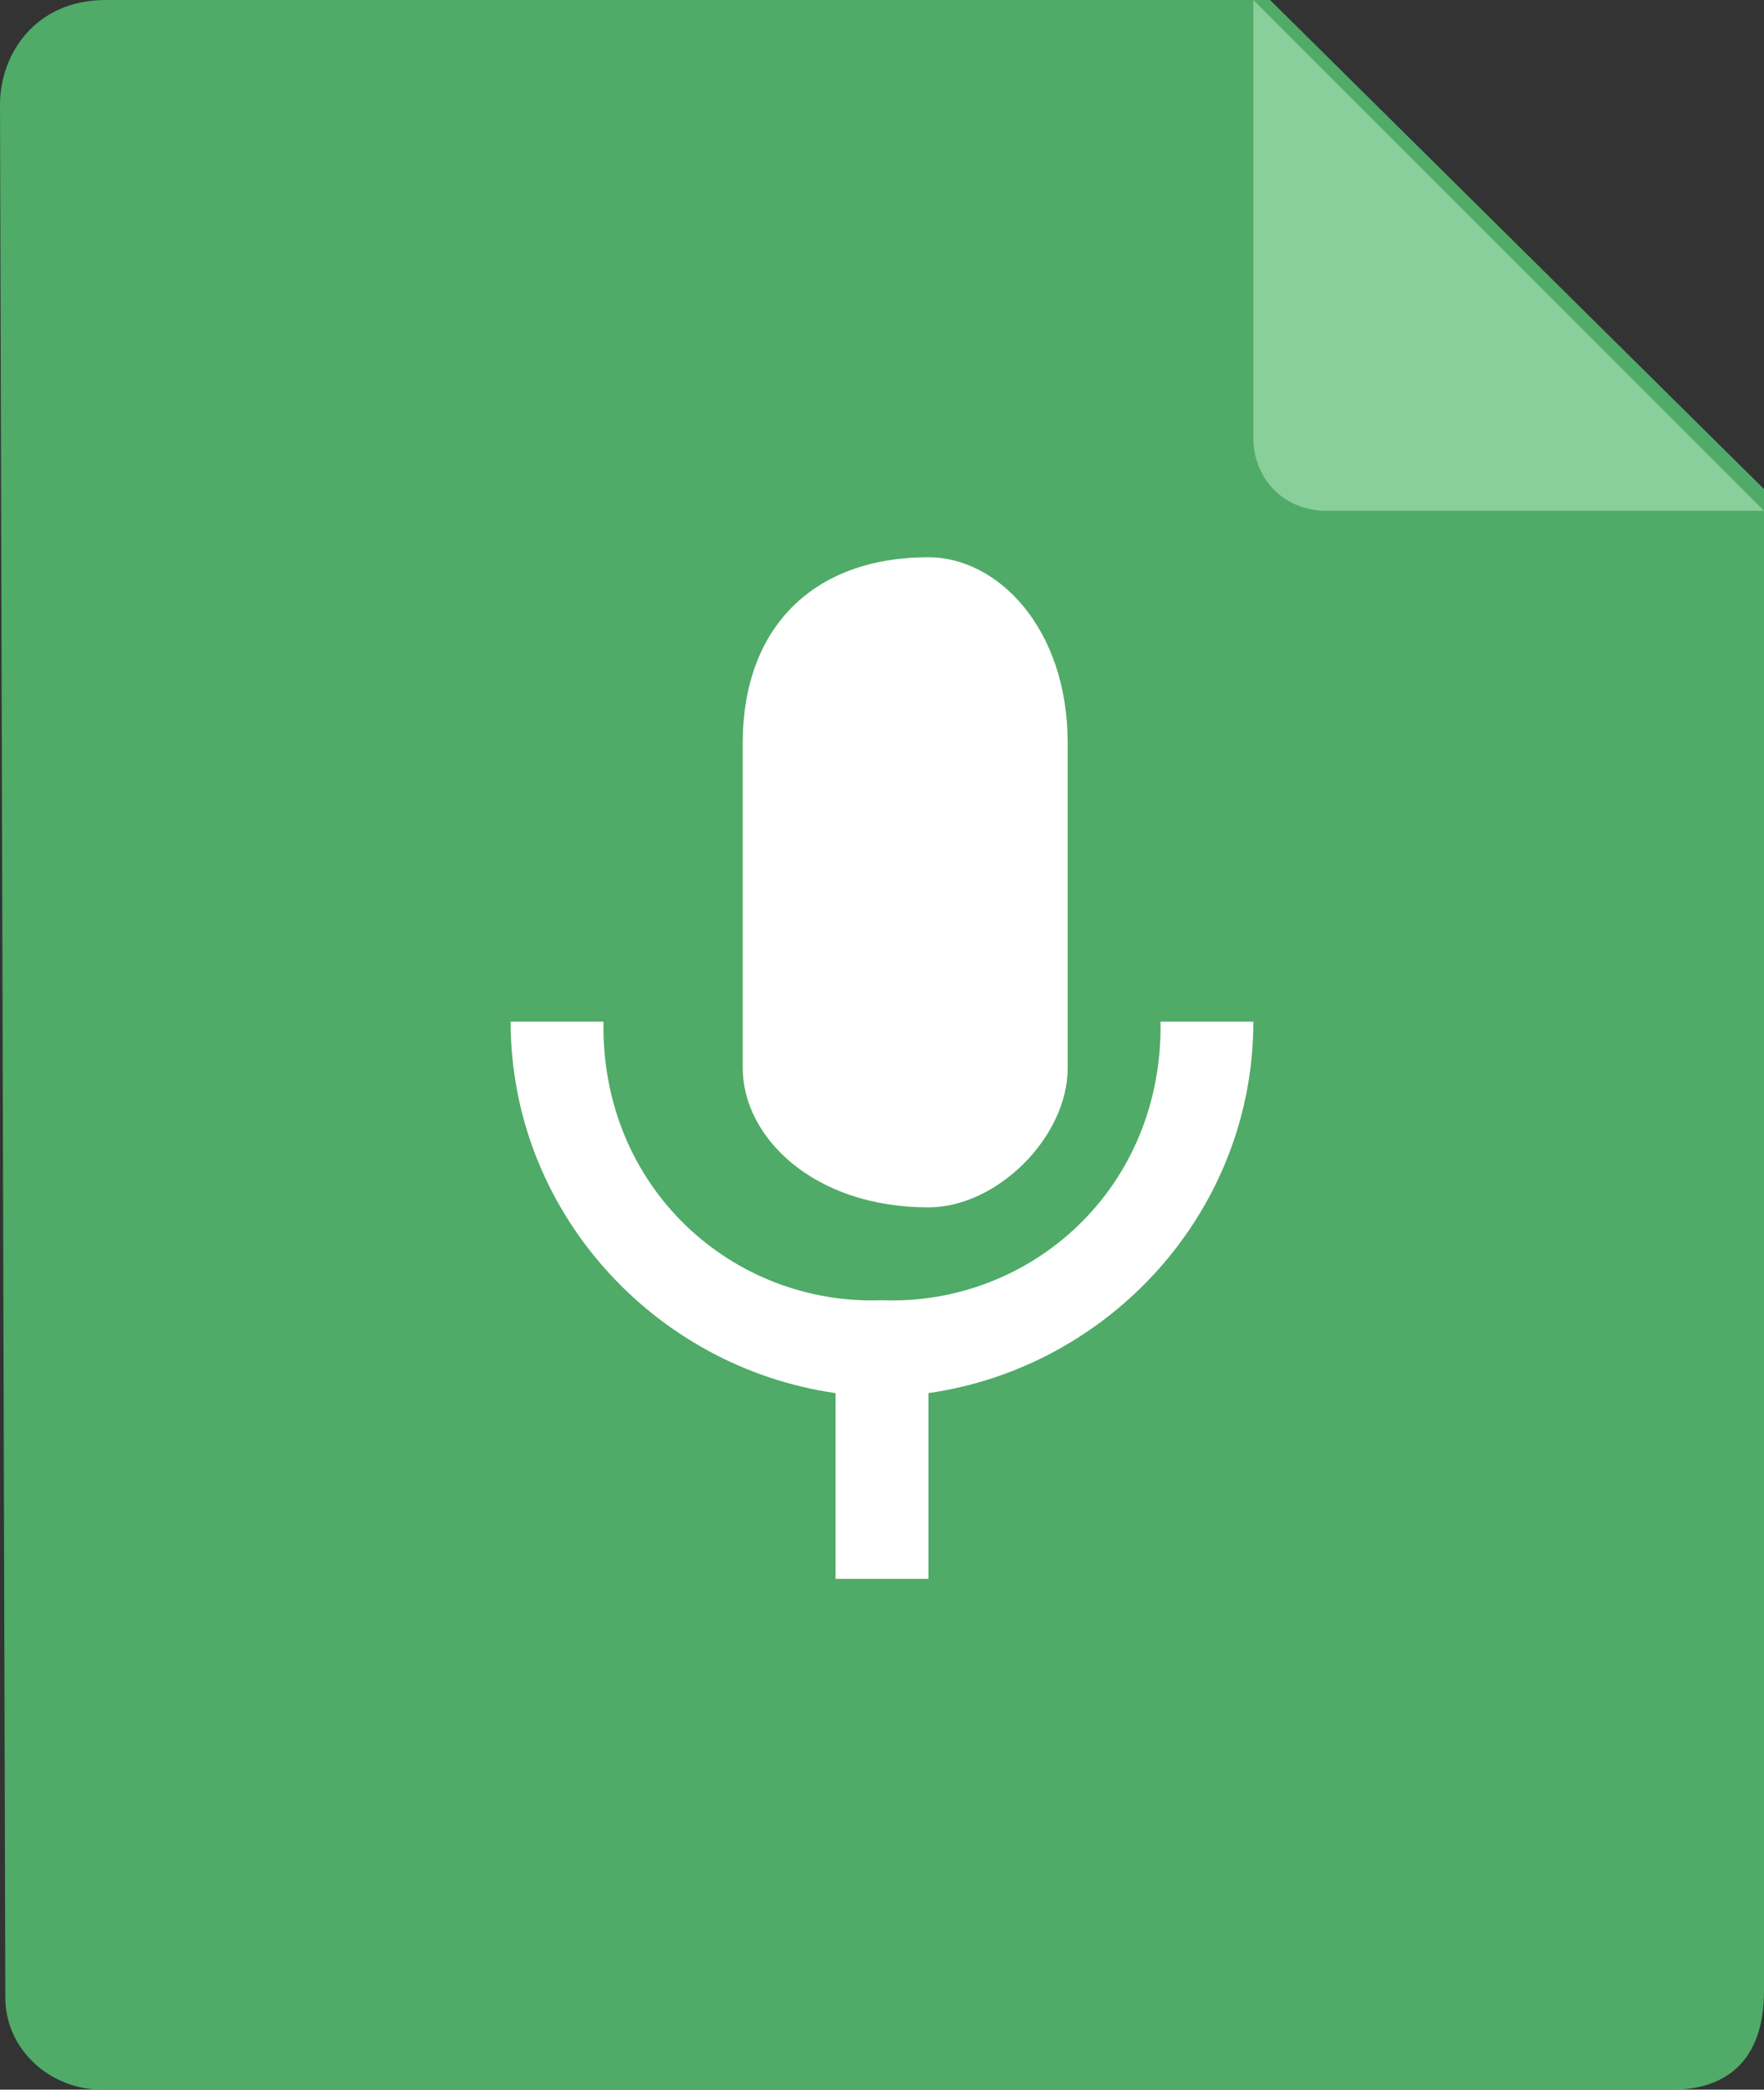 <?xml version="1.0" encoding="UTF-8" standalone="no"?>
<svg width="38px" height="45px" viewBox="0 0 38 45" version="1.1" xmlns="http://www.w3.org/2000/svg" xmlns:xlink="http://www.w3.org/1999/xlink" xmlns:sketch="http://www.bohemiancoding.com/sketch/ns">
    <rect x="0" y="0" width="38" height="45" fill="#333333" stroke="none"/>
    <!-- Generator: Sketch 3.4.2 (15857) - http://www.bohemiancoding.com/sketch -->
    <title>Imported Layers + mic Copy 2</title>
    <desc>Created with Sketch.</desc>
    <defs></defs>
    <g id="Desktop-Screens" stroke="none" stroke-width="1" fill="none" fill-rule="evenodd" sketch:type="MSPage">
        <g id="LA01-01-D:--LANDING" sketch:type="MSArtboardGroup" transform="translate(-410, -648)">
            <g id="Imported-Layers-+-mic-Copy-2" sketch:type="MSLayerGroup" transform="translate(410, 647)">
                <g id="Imported-Layers" transform="translate(19, 23.242) scale(-1, 1) rotate(-180) translate(-19, -23.242) translate(0, 0.242)" sketch:type="MSShapeGroup">
                    <path d="M36.024,0.242 L2.206,0.242 C1.051,0.242 0.115,1.129 0.115,2.223 L-1.0658141e-14,42.985 C-1.0658141e-14,44.079 0.76,45.242 2.28,45.242 L27.36,45.242 C27.36,45.242 33.73,38.937 36.915,35.784 C37.277,35.426 38,34.711 38,34.711 L38,2.364 C38,0.86 37.179,0.242 36.024,0.242 Z" id="Fill-2" fill="#4FAB67"></path>
                    <path d="M38,34.242 L28.571,34.242 C27.673,34.242 27,34.915 27,35.813 L27,45.242 L38,34.242 Z" id="Fill-10" fill="#89CF9B"></path>
                </g>
                <g id="mic" transform="translate(11, 13)" fill="#FFFFFF" sketch:type="MSShapeGroup">
                    <path d="M9,14 C10.483,14 12,12.483 12,11 L12,4 C12,1.517 10.483,-1.33226763e-13 9,-1.33226763e-13 C6.517,-1.33226763e-13 5,1.517 5,4 L5,11 C5,12.483 6.517,14 9,14 L9,14 Z M14,10 C14.057,13.6 11.2,16.12 8,16 C4.8,16.12 1.943,13.6 2,10 L1.88293825e-13,10 C1.88293825e-13,14.08 3.086,17.44 7,18 L7,22 L9,22 L9,18 C12.914,17.44 16,14.08 16,10 L14,10 L14,10 Z" id="Shape"></path>
                </g>
            </g>
        </g>
    </g>
</svg>